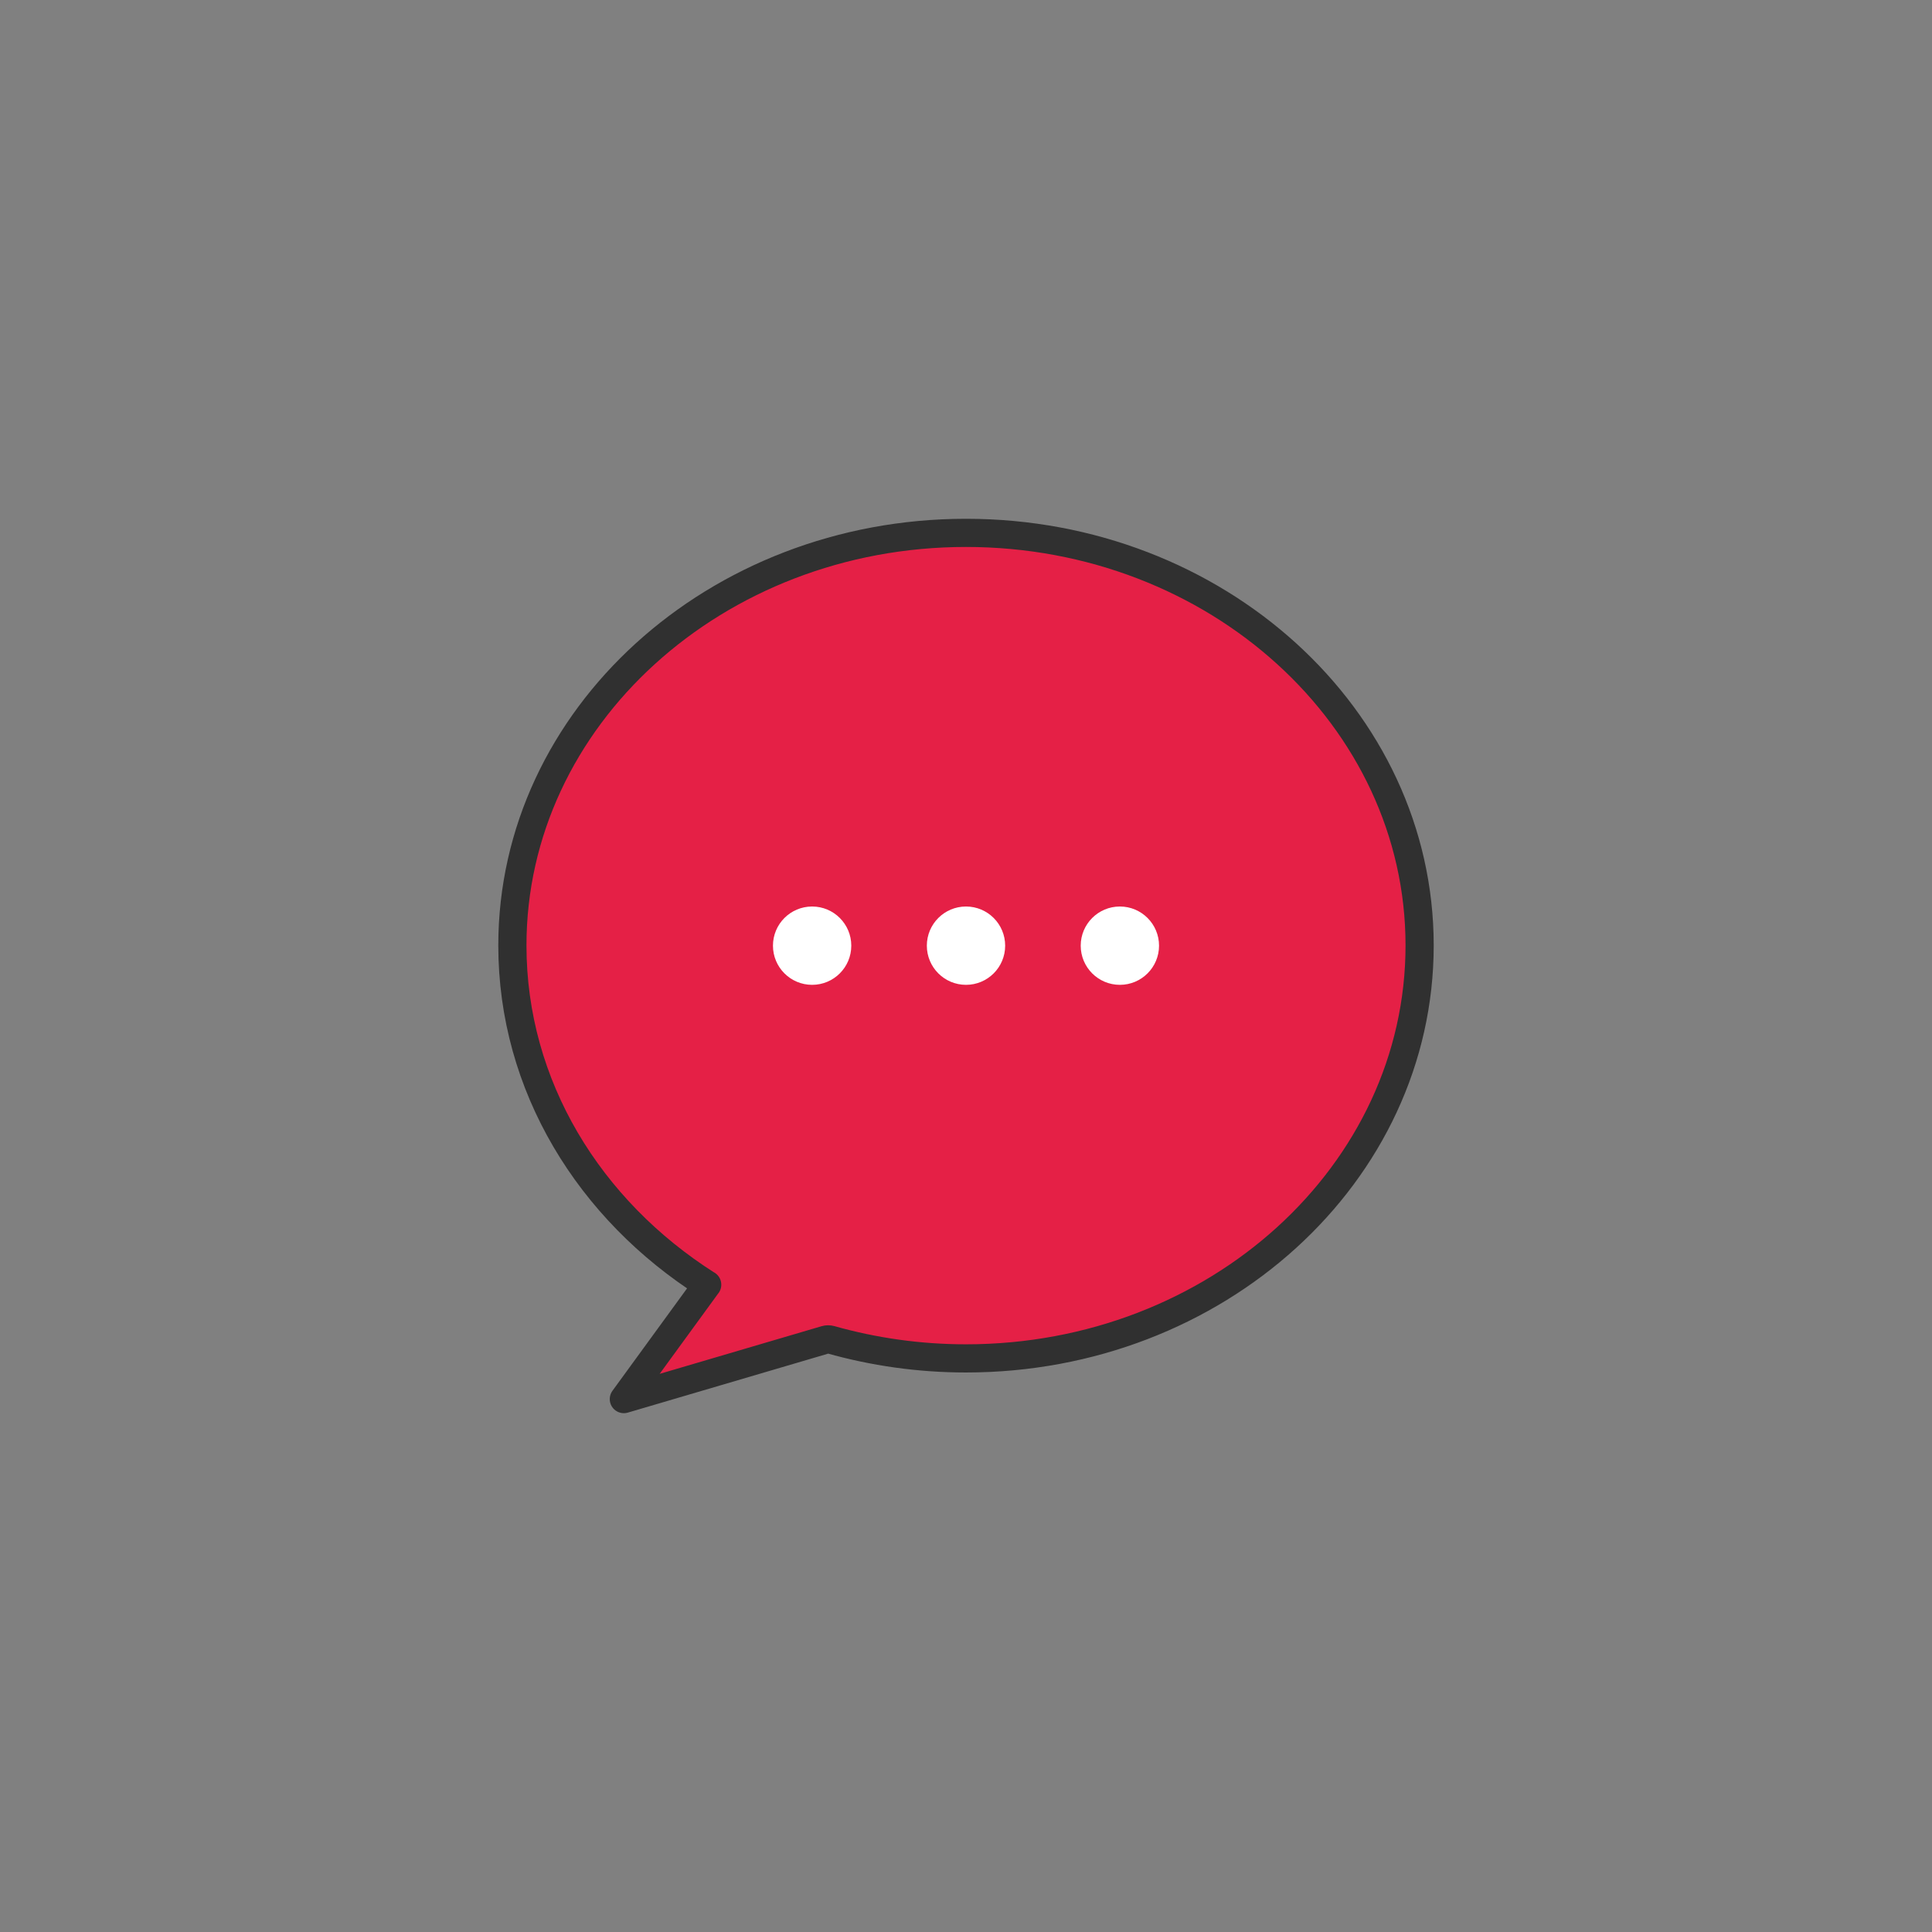 <?xml version="1.0" ?><svg style="enable-background:new 0 0 48 48;" version="1.1" viewBox="0 0 48 48" xml:space="preserve" xmlns="http://www.w3.org/2000/svg" xmlns:xlink="http://www.w3.org/1999/xlink"><rect x="0" y="0" width="48" height="48" fill="#808080" stroke="none"/><g id="Icons"><g><path d="M17.57,31.917l-2.071,2.843l5.012-1.475    c0.041-0.012,0.083-0.012,0.124-0.001c1.062,0.299,2.188,0.465,3.365,0.465    c6.22,0,11.27-4.59,11.27-10.26c0-5.66-5.05-10.25-11.27-10.25s-11.27,4.59-11.27,10.25c0,3.49,1.91,6.57,4.84,8.43    L17.57,31.917z" style="fill:#E52046;"/><path d="    M17.57,31.917l-2.071,2.843l5.012-1.475c0.041-0.012,0.083-0.012,0.124-0.001    c1.062,0.299,2.188,0.465,3.365,0.465c6.22,0,11.27-4.59,11.27-10.26c0-5.66-5.05-10.25-11.27-10.25    s-11.27,4.59-11.27,10.25c0,3.49,1.91,6.57,4.84,8.43L17.57,31.917z" style="fill:none;stroke:#303030;stroke-width:0.7;stroke-linecap:round;stroke-linejoin:round;stroke-miterlimit:10;"/><circle cx="20.177" cy="23.495" r="0.973" style="fill:#FFFFFF;"/><circle cx="24" cy="23.495" r="0.973" style="fill:#FFFFFF;"/><circle cx="27.823" cy="23.495" r="0.973" style="fill:#FFFFFF;"/></g></g></svg>